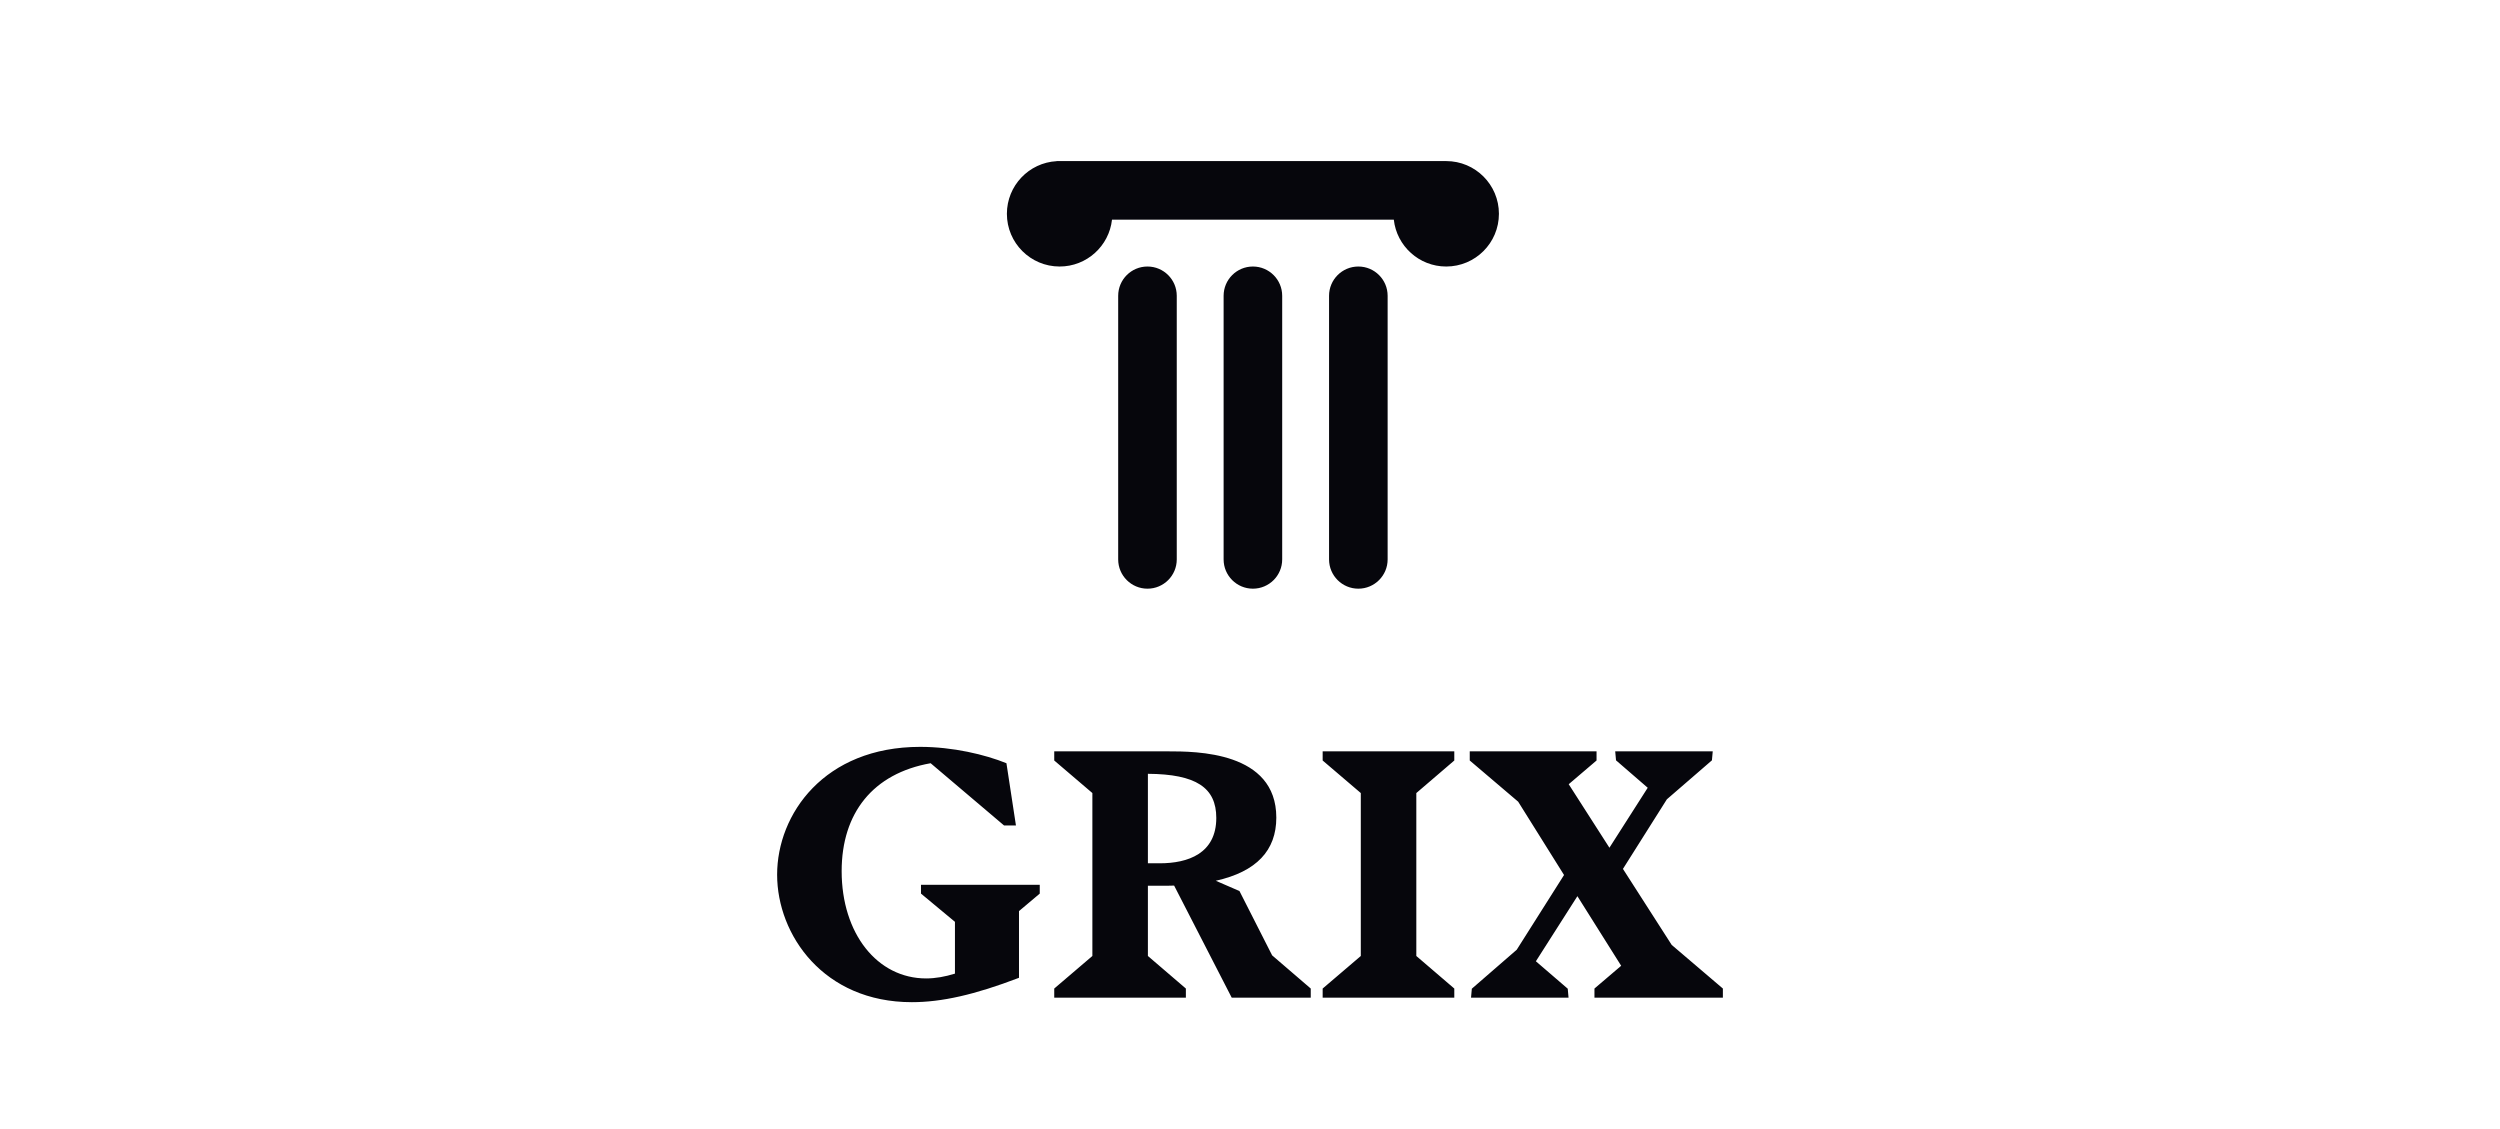 <svg width="341" height="154" viewBox="0 0 341 154" fill="none" xmlns="http://www.w3.org/2000/svg">
<path d="M197.262 21.972L144.131 21.972V21.983C140.345 22.19 137.34 25.325 137.34 29.162C137.34 33.134 140.559 36.353 144.53 36.353C148.232 36.353 151.28 33.557 151.677 29.961L190.115 29.961C190.513 33.557 193.561 36.353 197.262 36.353C201.234 36.353 204.453 33.134 204.453 29.162C204.453 25.191 201.234 21.972 197.262 21.972Z" fill="#06060C"/>
<path d="M156.515 36.353C154.309 36.353 152.52 38.142 152.52 40.348V76.302C152.52 78.508 154.309 80.296 156.515 80.296C158.721 80.296 160.51 78.508 160.51 76.302V40.348C160.51 38.142 158.721 36.353 156.515 36.353Z" fill="#06060C"/>
<path d="M170.896 36.353C168.69 36.353 166.901 38.142 166.901 40.348V76.302C166.901 78.508 168.69 80.296 170.896 80.296C173.103 80.296 174.891 78.508 174.891 76.302V40.348C174.891 38.142 173.103 36.353 170.896 36.353Z" fill="#06060C"/>
<path d="M181.283 40.348C181.283 38.142 183.071 36.353 185.278 36.353C187.484 36.353 189.273 38.142 189.273 40.348V76.302C189.273 78.508 187.484 80.296 185.278 80.296C183.071 80.296 181.283 78.508 181.283 76.302V40.348Z" fill="#06060C"/>
<path d="M141.822 120.684V121.887L138.991 124.272V133.372C132.932 135.69 128.433 136.697 124.372 136.697C112.343 136.697 106 127.531 106 119.306C106 111.037 112.431 101.872 125.513 101.872C129.969 101.872 134.359 102.922 137.278 104.103L138.574 112.59H136.949L126.94 104.103C119.06 105.503 114.802 110.906 114.802 118.825C114.802 127.334 119.653 133.459 126.326 133.459C127.599 133.459 128.916 133.219 130.255 132.803V125.737L125.623 121.887V120.684L141.822 120.684ZM173.518 130.309L178.786 134.837V136.084H168.008L160.15 120.793C159.624 120.815 159.075 120.815 158.504 120.815H156.573V130.396L161.753 134.837V136.084H143.798V134.837L149 130.396V108.171L143.798 103.731V102.484H159.272C163.136 102.484 174.089 102.484 174.089 111.518C174.089 116.003 171.389 118.89 165.835 120.137L169.062 121.537L173.518 130.309ZM158.198 117.753C162.017 117.753 165.902 116.44 165.902 111.562C165.902 107.428 163.136 105.59 156.573 105.547V117.753H158.198ZM198.366 103.732L193.186 108.172V130.397L198.366 134.838V136.085H180.411V134.838L185.613 130.397V108.172L180.411 103.732V102.485H198.366V103.732ZM228.02 128.887L235 134.837V136.084H217.484V134.837L221.128 131.731L215.157 122.237L209.494 131.118L213.84 134.859L213.95 136.084H200.648L200.758 134.859L206.882 129.543L213.335 119.35L207.08 109.353L200.473 103.731V102.484H217.769V103.731L213.972 106.968L219.525 115.631L224.749 107.45L220.425 103.709L220.315 102.484H233.617L233.507 103.709L227.361 109.025L221.369 118.518L228.02 128.887Z" fill="#06060C"/>
</svg>

